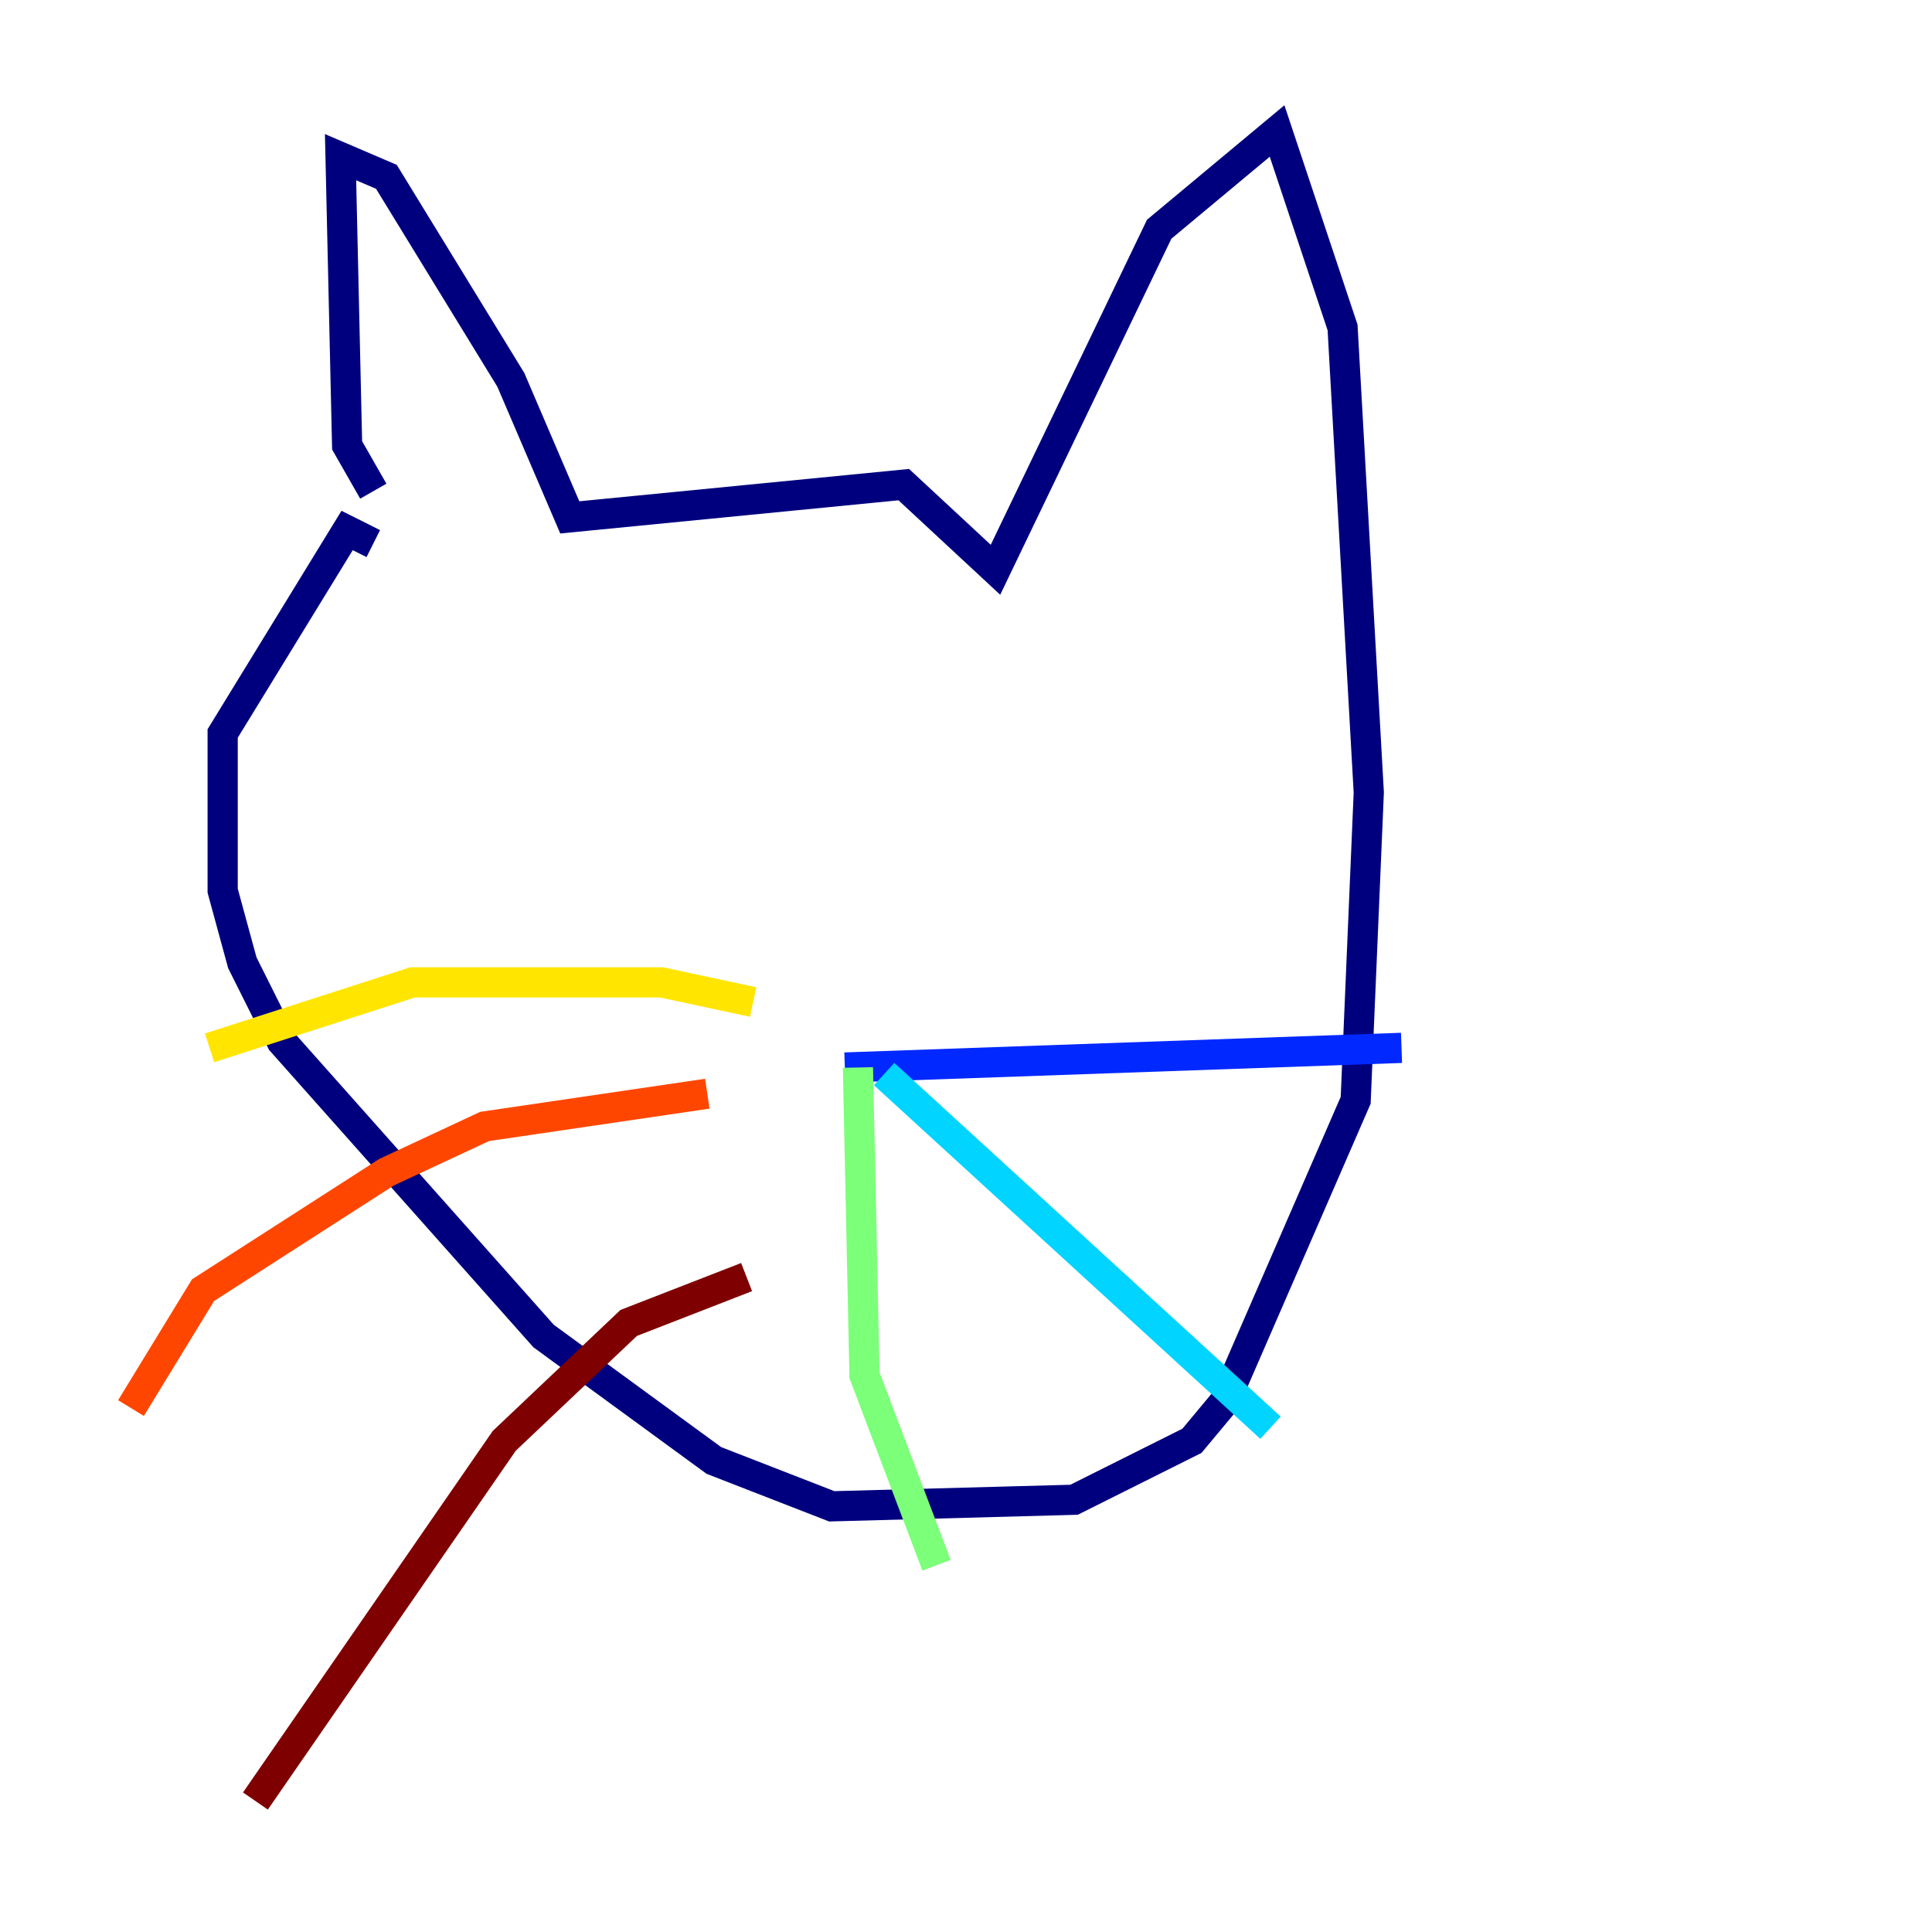 <?xml version="1.0" encoding="utf-8" ?>
<svg baseProfile="tiny" height="128" version="1.2" viewBox="0,0,128,128" width="128" xmlns="http://www.w3.org/2000/svg" xmlns:ev="http://www.w3.org/2001/xml-events" xmlns:xlink="http://www.w3.org/1999/xlink"><defs /><polyline fill="none" points="24.732,32.542 22.997,29.505 22.563,10.414 25.6,11.715 33.844,25.166 37.749,34.278 59.878,32.108 65.953,37.749 76.8,15.186 84.61,8.678 88.949,21.695 90.685,52.502 89.817,72.895 81.139,92.854 78.969,95.458 71.159,99.363 55.105,99.797 47.295,96.759 36.014,88.515 18.658,68.99 16.054,63.783 14.752,59.01 14.752,48.597 22.997,35.146 24.732,36.014" stroke="#00007f" stroke-width="2" /><polyline fill="none" points="55.973,70.725 92.854,69.424" stroke="#0028ff" stroke-width="2" /><polyline fill="none" points="58.576,71.159 84.176,94.59" stroke="#00d4ff" stroke-width="2" /><polyline fill="none" points="56.841,70.725 57.275,91.119 62.047,103.702" stroke="#7cff79" stroke-width="2" /><polyline fill="none" points="49.898,66.386 43.824,65.085 27.336,65.085 13.885,69.424" stroke="#ffe500" stroke-width="2" /><polyline fill="none" points="46.861,72.461 32.108,74.63 25.6,77.668 13.451,85.478 8.678,93.288" stroke="#ff4600" stroke-width="2" /><polyline fill="none" points="49.464,84.61 41.654,87.647 33.41,95.458 16.922,119.322" stroke="#7f0000" stroke-width="2" /></svg>